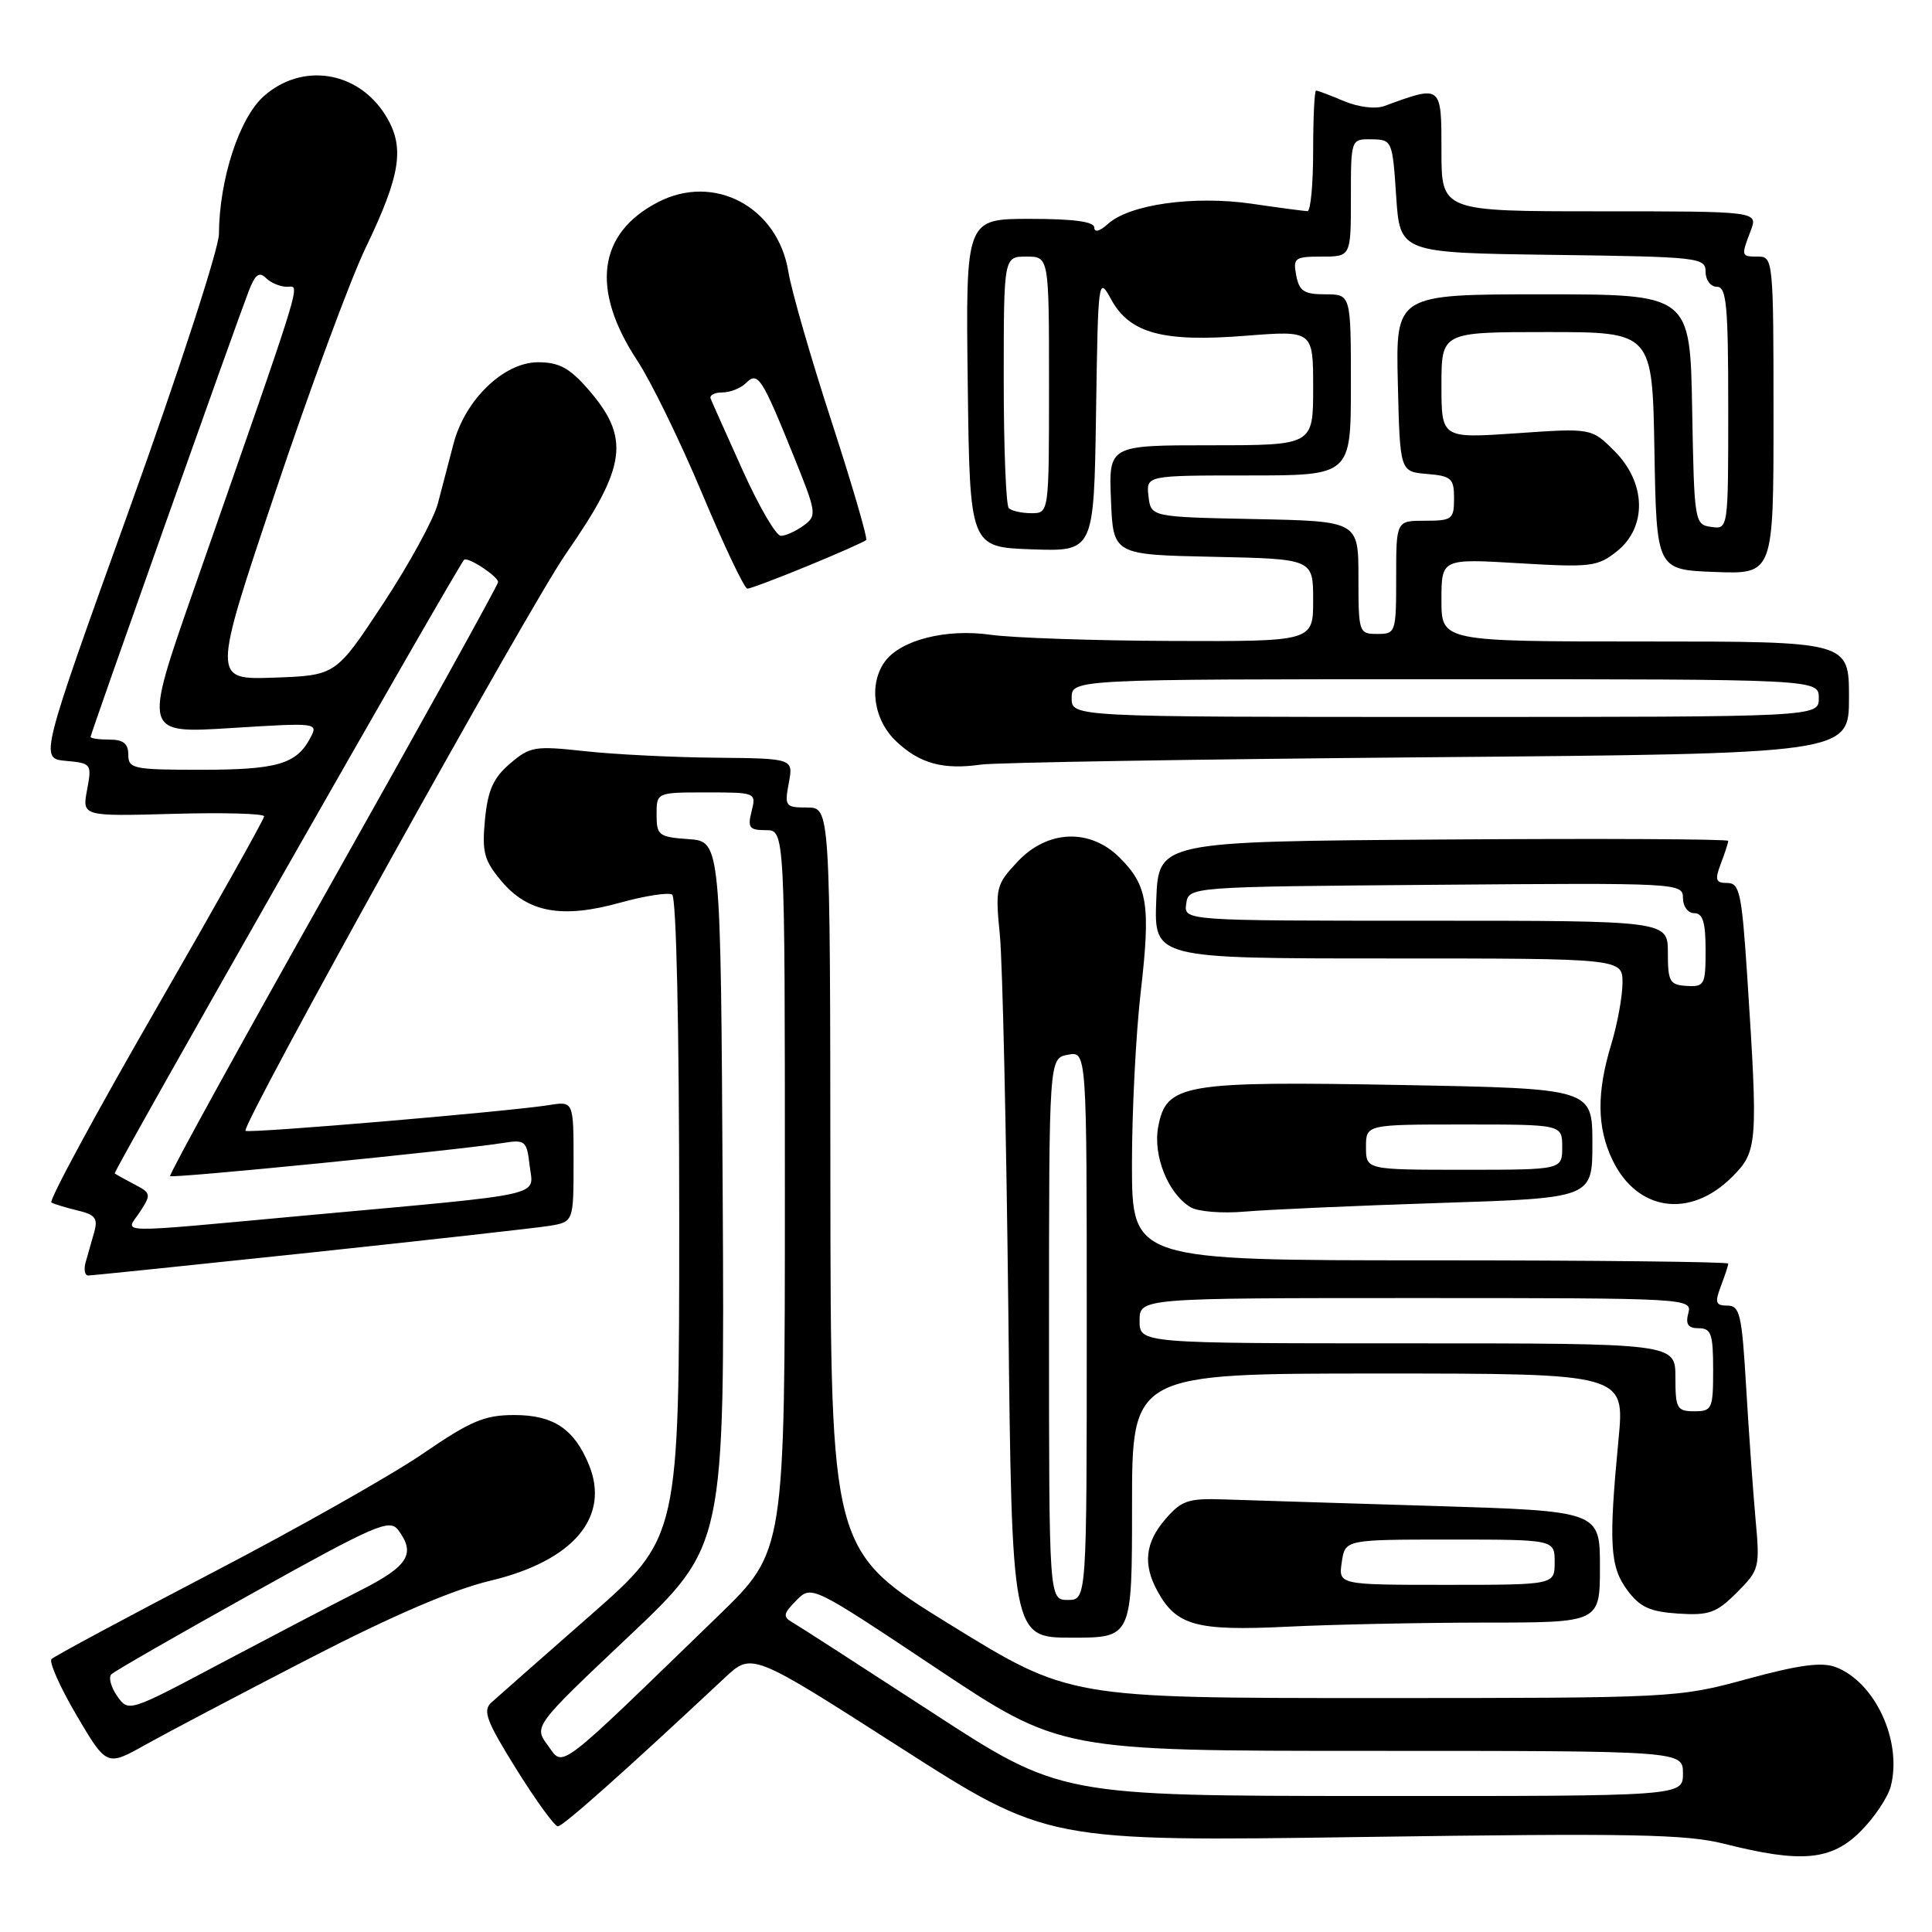 <?xml version="1.0" encoding="UTF-8" standalone="no"?>
<!DOCTYPE svg PUBLIC "-//W3C//DTD SVG 1.1//EN" "http://www.w3.org/Graphics/SVG/1.1/DTD/svg11.dtd" >
<svg xmlns="http://www.w3.org/2000/svg" xmlns:xlink="http://www.w3.org/1999/xlink" version="1.1" viewBox="0 0 256 256">
 <g >
 <path fill="currentColor"
d=" M 246.54 242.66 C 248.38 240.82 250.18 238.12 250.55 236.65 C 252.06 230.66 248.45 222.88 243.24 220.90 C 241.39 220.20 238.38 220.60 231.49 222.48 C 222.31 224.98 221.90 225.00 181.95 225.00 C 141.68 225.00 141.68 225.00 125.87 215.25 C 110.07 205.50 110.07 205.50 110.03 156.25 C 110.00 107.00 110.00 107.00 106.95 107.00 C 104.06 107.00 103.94 106.84 104.52 103.75 C 105.13 100.50 105.13 100.50 94.81 100.40 C 89.14 100.35 81.33 99.96 77.45 99.53 C 70.85 98.81 70.21 98.92 67.57 101.19 C 65.36 103.08 64.64 104.71 64.26 108.60 C 63.85 112.93 64.14 114.01 66.45 116.76 C 69.96 120.93 74.48 121.75 82.17 119.61 C 85.45 118.70 88.54 118.22 89.06 118.54 C 89.62 118.88 90.00 136.13 90.00 161.41 C 90.00 203.70 90.00 203.70 78.25 214.02 C 71.79 219.69 65.87 224.90 65.10 225.60 C 63.93 226.67 64.45 228.05 68.42 234.43 C 71.02 238.59 73.49 242.00 73.92 242.00 C 74.60 242.00 83.00 234.52 96.06 222.29 C 99.63 218.96 99.63 218.96 119.19 231.49 C 138.75 244.02 138.75 244.02 180.63 243.41 C 216.15 242.90 223.41 243.03 228.50 244.32 C 238.71 246.90 242.67 246.53 246.54 242.66 Z  M 41.00 219.75 C 52.01 214.07 59.99 210.64 64.99 209.45 C 75.97 206.83 80.90 201.01 78.02 194.05 C 76.06 189.32 73.32 187.50 68.15 187.50 C 64.19 187.50 62.38 188.27 56.00 192.64 C 51.88 195.46 39.28 202.59 28.00 208.46 C 16.72 214.34 7.20 219.46 6.83 219.83 C 6.46 220.20 7.95 223.55 10.14 227.28 C 14.14 234.07 14.14 234.07 19.32 231.16 C 22.17 229.57 31.93 224.43 41.00 219.75 Z  M 150.00 199.50 C 150.00 182.00 150.00 182.00 182.65 182.00 C 215.30 182.00 215.30 182.00 214.46 190.75 C 213.14 204.56 213.32 207.61 215.63 210.71 C 217.29 212.95 218.62 213.56 222.37 213.81 C 226.46 214.07 227.43 213.73 230.14 211.02 C 233.14 208.01 233.21 207.74 232.61 201.21 C 232.28 197.52 231.72 189.66 231.37 183.75 C 230.81 174.19 230.54 173.00 228.90 173.00 C 227.33 173.00 227.20 172.61 228.02 170.43 C 228.56 169.02 229.00 167.67 229.00 167.43 C 229.00 167.20 211.22 167.00 189.50 167.00 C 150.00 167.00 150.00 167.00 149.99 154.25 C 149.99 147.24 150.51 136.98 151.15 131.45 C 152.48 119.93 152.08 117.36 148.38 113.66 C 144.44 109.72 138.79 109.94 134.82 114.19 C 131.96 117.25 131.87 117.64 132.49 123.94 C 132.84 127.55 133.34 149.96 133.61 173.75 C 134.08 217.00 134.08 217.00 142.04 217.00 C 150.00 217.00 150.00 217.00 150.00 199.50 Z  M 196.75 215.00 C 212.00 215.00 212.00 215.00 212.00 207.61 C 212.00 200.22 212.00 200.22 189.75 199.54 C 177.51 199.17 165.10 198.78 162.16 198.68 C 157.44 198.52 156.55 198.82 154.41 201.31 C 151.72 204.43 151.42 207.32 153.40 210.89 C 155.90 215.41 158.54 216.13 170.50 215.55 C 176.55 215.25 188.36 215.01 196.75 215.00 Z  M 41.00 165.99 C 56.68 164.32 70.96 162.72 72.75 162.44 C 76.00 161.91 76.00 161.91 76.00 153.91 C 76.00 145.91 76.00 145.91 72.75 146.43 C 67.44 147.28 32.88 150.22 32.53 149.84 C 31.91 149.18 70.09 80.41 75.01 73.34 C 83.09 61.70 83.57 57.99 77.80 51.43 C 75.45 48.75 74.03 48.00 71.30 48.00 C 66.76 48.00 61.61 52.97 60.09 58.81 C 59.49 61.11 58.55 64.69 58.01 66.75 C 57.46 68.81 54.20 74.78 50.76 80.00 C 44.50 89.50 44.50 89.50 36.31 89.79 C 28.13 90.08 28.13 90.08 36.45 65.29 C 41.02 51.66 46.41 37.08 48.42 32.90 C 53.15 23.07 53.69 19.45 51.05 15.23 C 47.39 9.38 39.99 8.25 34.94 12.76 C 31.69 15.66 29.05 23.80 29.01 31.00 C 29.01 32.92 23.66 49.35 17.13 67.50 C 5.26 100.50 5.26 100.50 8.73 100.82 C 12.12 101.13 12.18 101.22 11.54 104.65 C 10.88 108.17 10.88 108.17 22.94 107.84 C 29.57 107.65 35.00 107.80 35.00 108.17 C 35.00 108.54 28.50 120.12 20.56 133.90 C 12.62 147.68 6.43 159.13 6.81 159.34 C 7.19 159.55 8.76 160.03 10.31 160.40 C 12.63 160.95 13.00 161.45 12.48 163.28 C 12.13 164.50 11.62 166.29 11.35 167.25 C 11.08 168.21 11.23 169.00 11.68 169.01 C 12.13 169.01 25.32 167.65 41.00 165.99 Z  M 190.75 159.40 C 211.00 158.75 211.00 158.75 211.00 151.50 C 211.00 144.24 211.00 144.24 185.75 143.77 C 156.75 143.24 154.54 143.62 153.47 149.30 C 152.75 153.12 154.77 158.16 157.75 159.96 C 158.72 160.55 161.95 160.81 165.00 160.54 C 168.03 160.28 179.61 159.76 190.75 159.40 Z  M 229.50 155.96 C 232.90 152.56 232.97 151.67 231.51 129.25 C 230.79 118.34 230.51 117.00 228.88 117.00 C 227.33 117.00 227.20 116.61 228.02 114.43 C 228.56 113.02 229.00 111.67 229.00 111.42 C 229.00 111.18 212.01 111.09 191.25 111.24 C 153.50 111.50 153.50 111.50 153.21 119.25 C 152.92 127.00 152.92 127.00 183.96 127.00 C 215.00 127.00 215.00 127.00 214.99 130.25 C 214.98 132.04 214.31 135.71 213.49 138.41 C 211.56 144.76 211.60 149.36 213.63 153.64 C 216.89 160.50 223.92 161.53 229.50 155.96 Z  M 189.25 100.34 C 245.00 99.87 245.00 99.87 245.00 92.43 C 245.00 85.00 245.00 85.00 218.00 85.00 C 191.00 85.00 191.00 85.00 191.00 79.51 C 191.00 74.02 191.00 74.02 201.25 74.63 C 210.79 75.20 211.69 75.09 214.25 73.05 C 218.27 69.84 218.13 63.98 213.94 59.78 C 210.88 56.72 210.88 56.72 200.94 57.41 C 191.00 58.09 191.00 58.09 191.00 51.05 C 191.00 44.00 191.00 44.00 204.97 44.00 C 218.95 44.00 218.95 44.00 219.22 59.75 C 219.50 75.50 219.50 75.50 227.25 75.79 C 235.00 76.08 235.00 76.08 235.00 55.04 C 235.00 34.67 234.94 34.00 233.00 34.00 C 230.69 34.00 230.68 33.97 231.98 30.57 C 232.95 28.00 232.95 28.00 211.98 28.00 C 191.00 28.00 191.00 28.00 191.00 19.98 C 191.00 11.21 191.05 11.25 183.46 14.04 C 182.26 14.48 180.03 14.21 178.09 13.40 C 176.27 12.63 174.60 12.00 174.39 12.00 C 174.17 12.00 174.00 15.60 174.00 20.00 C 174.00 24.40 173.66 27.99 173.25 27.98 C 172.84 27.97 169.49 27.53 165.82 26.99 C 158.16 25.89 149.68 27.08 146.82 29.66 C 145.73 30.65 145.00 30.85 145.00 30.15 C 145.00 29.37 142.26 29.00 136.48 29.00 C 127.96 29.00 127.96 29.00 128.23 50.75 C 128.50 72.50 128.50 72.50 136.73 72.79 C 144.95 73.08 144.95 73.08 145.23 54.79 C 145.50 36.82 145.53 36.56 147.23 39.67 C 149.70 44.18 154.09 45.36 165.07 44.49 C 174.00 43.79 174.00 43.79 174.00 51.39 C 174.00 59.00 174.00 59.00 160.46 59.00 C 146.91 59.00 146.91 59.00 147.21 66.25 C 147.50 73.50 147.50 73.50 160.75 73.78 C 174.00 74.06 174.00 74.06 174.00 79.53 C 174.00 85.00 174.00 85.00 155.25 84.93 C 144.94 84.89 134.14 84.52 131.25 84.11 C 125.37 83.27 119.35 84.80 117.26 87.65 C 115.07 90.65 115.73 95.37 118.75 98.23 C 121.87 101.18 124.95 102.03 130.00 101.31 C 131.93 101.04 158.59 100.60 189.25 100.34 Z  M 107.05 74.98 C 111.08 73.32 114.55 71.78 114.77 71.56 C 114.99 71.34 112.92 64.27 110.18 55.83 C 107.43 47.40 104.87 38.50 104.47 36.05 C 103.09 27.43 94.65 22.91 87.18 26.79 C 79.21 30.92 78.24 38.35 84.43 47.76 C 86.25 50.51 90.12 58.44 93.03 65.38 C 95.94 72.32 98.64 78.00 99.03 78.00 C 99.41 78.00 103.02 76.64 107.05 74.98 Z  M 123.50 226.90 C 114.15 220.82 105.83 215.45 105.00 214.97 C 103.71 214.23 103.78 213.82 105.51 212.07 C 107.53 210.03 107.53 210.03 124.01 221.01 C 140.50 232.00 140.50 232.00 181.75 232.00 C 223.00 232.00 223.00 232.00 223.00 235.00 C 223.00 238.00 223.00 238.00 181.75 237.98 C 140.50 237.96 140.50 237.96 123.50 226.90 Z  M 72.61 231.30 C 70.71 228.74 70.71 228.74 83.37 216.78 C 96.02 204.81 96.02 204.81 95.76 158.16 C 95.50 111.50 95.50 111.50 91.25 111.19 C 87.28 110.91 87.00 110.69 87.00 107.94 C 87.00 105.00 87.00 105.00 93.61 105.00 C 100.16 105.00 100.21 105.02 99.59 107.50 C 99.04 109.67 99.29 110.00 101.48 110.00 C 104.00 110.00 104.00 110.00 104.00 157.77 C 104.00 205.54 104.00 205.54 95.25 214.03 C 73.46 235.15 74.73 234.19 72.61 231.30 Z  M 15.52 224.73 C 14.70 223.55 14.35 222.25 14.76 221.85 C 15.17 221.44 23.60 216.60 33.50 211.09 C 49.70 202.06 51.63 201.22 52.75 202.72 C 55.13 205.88 54.11 207.52 47.75 210.74 C 44.31 212.48 35.99 216.83 29.26 220.39 C 17.04 226.88 17.03 226.88 15.52 224.73 Z  M 139.00 176.12 C 139.00 140.23 139.00 140.23 141.50 139.76 C 144.00 139.28 144.00 139.28 144.00 175.64 C 144.00 212.00 144.00 212.00 141.50 212.00 C 139.00 212.00 139.00 212.00 139.00 176.12 Z  M 222.00 182.50 C 222.00 178.00 222.00 178.00 186.50 178.00 C 151.00 178.00 151.00 178.00 151.00 175.00 C 151.00 172.00 151.00 172.00 187.62 172.00 C 223.74 172.00 224.23 172.03 223.71 174.00 C 223.32 175.48 223.68 176.00 225.09 176.00 C 226.74 176.00 227.00 176.76 227.00 181.50 C 227.00 186.70 226.86 187.00 224.50 187.00 C 222.20 187.00 222.00 186.63 222.00 182.50 Z  M 177.79 207.00 C 178.23 204.00 178.23 204.00 192.11 204.00 C 206.00 204.00 206.00 204.00 206.00 207.00 C 206.00 210.00 206.00 210.00 191.67 210.00 C 177.35 210.00 177.35 210.00 177.79 207.00 Z  M 18.55 160.57 C 20.05 158.27 20.02 158.08 17.82 156.94 C 16.54 156.27 15.37 155.62 15.20 155.48 C 14.95 155.28 60.61 75.09 61.49 74.18 C 61.95 73.71 66.00 76.37 66.00 77.13 C 66.00 77.49 56.15 95.27 44.12 116.64 C 32.08 138.01 22.37 155.65 22.54 155.84 C 22.84 156.17 60.65 152.41 66.64 151.45 C 69.60 150.98 69.80 151.15 70.18 154.45 C 70.67 158.60 72.96 158.09 41.00 161.01 C 14.26 163.46 16.62 163.51 18.55 160.57 Z  M 17.00 100.00 C 17.00 98.53 16.33 98.00 14.50 98.00 C 13.12 98.00 12.00 97.84 12.00 97.64 C 12.00 97.24 31.19 43.15 32.95 38.59 C 33.80 36.37 34.35 35.95 35.24 36.84 C 35.88 37.48 37.13 38.00 38.03 38.00 C 39.80 38.00 40.58 35.45 25.60 78.35 C 19.02 97.20 19.02 97.20 30.61 96.47 C 42.19 95.75 42.20 95.75 41.08 97.85 C 39.25 101.26 36.67 102.00 26.57 102.00 C 17.67 102.00 17.00 101.86 17.00 100.00 Z  M 181.00 152.00 C 181.00 149.00 181.00 149.00 194.00 149.00 C 207.00 149.00 207.00 149.00 207.00 152.00 C 207.00 155.00 207.00 155.00 194.00 155.00 C 181.00 155.00 181.00 155.00 181.00 152.00 Z  M 221.00 126.25 C 221.00 122.00 221.00 122.00 188.93 122.00 C 156.86 122.00 156.86 122.00 157.18 119.75 C 157.50 117.50 157.50 117.50 190.25 117.24 C 222.49 116.98 223.00 117.00 223.00 118.99 C 223.00 120.11 223.66 121.00 224.50 121.00 C 225.63 121.00 226.00 122.21 226.00 125.89 C 226.00 130.49 225.85 130.78 223.50 130.64 C 221.25 130.51 221.00 130.08 221.00 126.25 Z  M 142.00 92.50 C 142.00 90.00 142.00 90.00 191.50 90.00 C 241.00 90.00 241.00 90.00 241.00 92.50 C 241.00 95.00 241.00 95.00 191.50 95.00 C 142.00 95.00 142.00 95.00 142.00 92.50 Z  M 180.00 76.53 C 180.00 69.06 180.00 69.06 166.25 68.78 C 152.50 68.50 152.50 68.50 152.18 65.75 C 151.87 63.00 151.87 63.00 165.43 63.00 C 179.00 63.00 179.00 63.00 179.00 51.00 C 179.00 39.00 179.00 39.00 175.62 39.00 C 172.80 39.00 172.15 38.58 171.76 36.50 C 171.31 34.18 171.56 34.00 175.14 34.00 C 179.00 34.00 179.00 34.00 179.00 26.21 C 179.00 18.42 179.00 18.42 181.75 18.46 C 184.46 18.50 184.51 18.62 185.00 26.00 C 185.50 33.50 185.50 33.50 205.75 33.77 C 225.17 34.03 226.00 34.12 226.00 36.02 C 226.00 37.11 226.67 38.00 227.50 38.00 C 228.77 38.00 229.00 40.45 229.00 54.07 C 229.00 70.14 229.00 70.14 226.75 69.82 C 224.54 69.51 224.49 69.21 224.22 54.25 C 223.95 39.00 223.95 39.00 204.44 39.00 C 184.94 39.00 184.94 39.00 185.22 50.75 C 185.50 62.50 185.50 62.50 189.08 62.80 C 192.32 63.07 192.67 63.39 192.67 66.05 C 192.67 68.80 192.41 69.00 188.83 69.00 C 185.00 69.00 185.00 69.00 185.00 76.50 C 185.00 83.83 184.94 84.00 182.50 84.00 C 180.06 84.00 180.00 83.83 180.00 76.53 Z  M 133.67 67.33 C 133.30 66.97 133.00 59.32 133.00 50.33 C 133.00 34.00 133.00 34.00 136.00 34.00 C 139.00 34.00 139.00 34.00 139.00 51.00 C 139.00 68.00 139.00 68.00 136.67 68.00 C 135.38 68.00 134.03 67.70 133.67 67.33 Z  M 98.41 62.33 C 96.26 57.56 94.35 53.29 94.17 52.83 C 93.98 52.37 94.68 52.00 95.72 52.00 C 96.75 52.00 98.16 51.44 98.84 50.76 C 100.42 49.18 100.93 49.97 105.15 60.39 C 108.22 67.98 108.27 68.33 106.48 69.64 C 105.45 70.39 104.10 71.00 103.47 71.00 C 102.83 71.00 100.56 67.10 98.41 62.33 Z "/>
</g>
</svg>